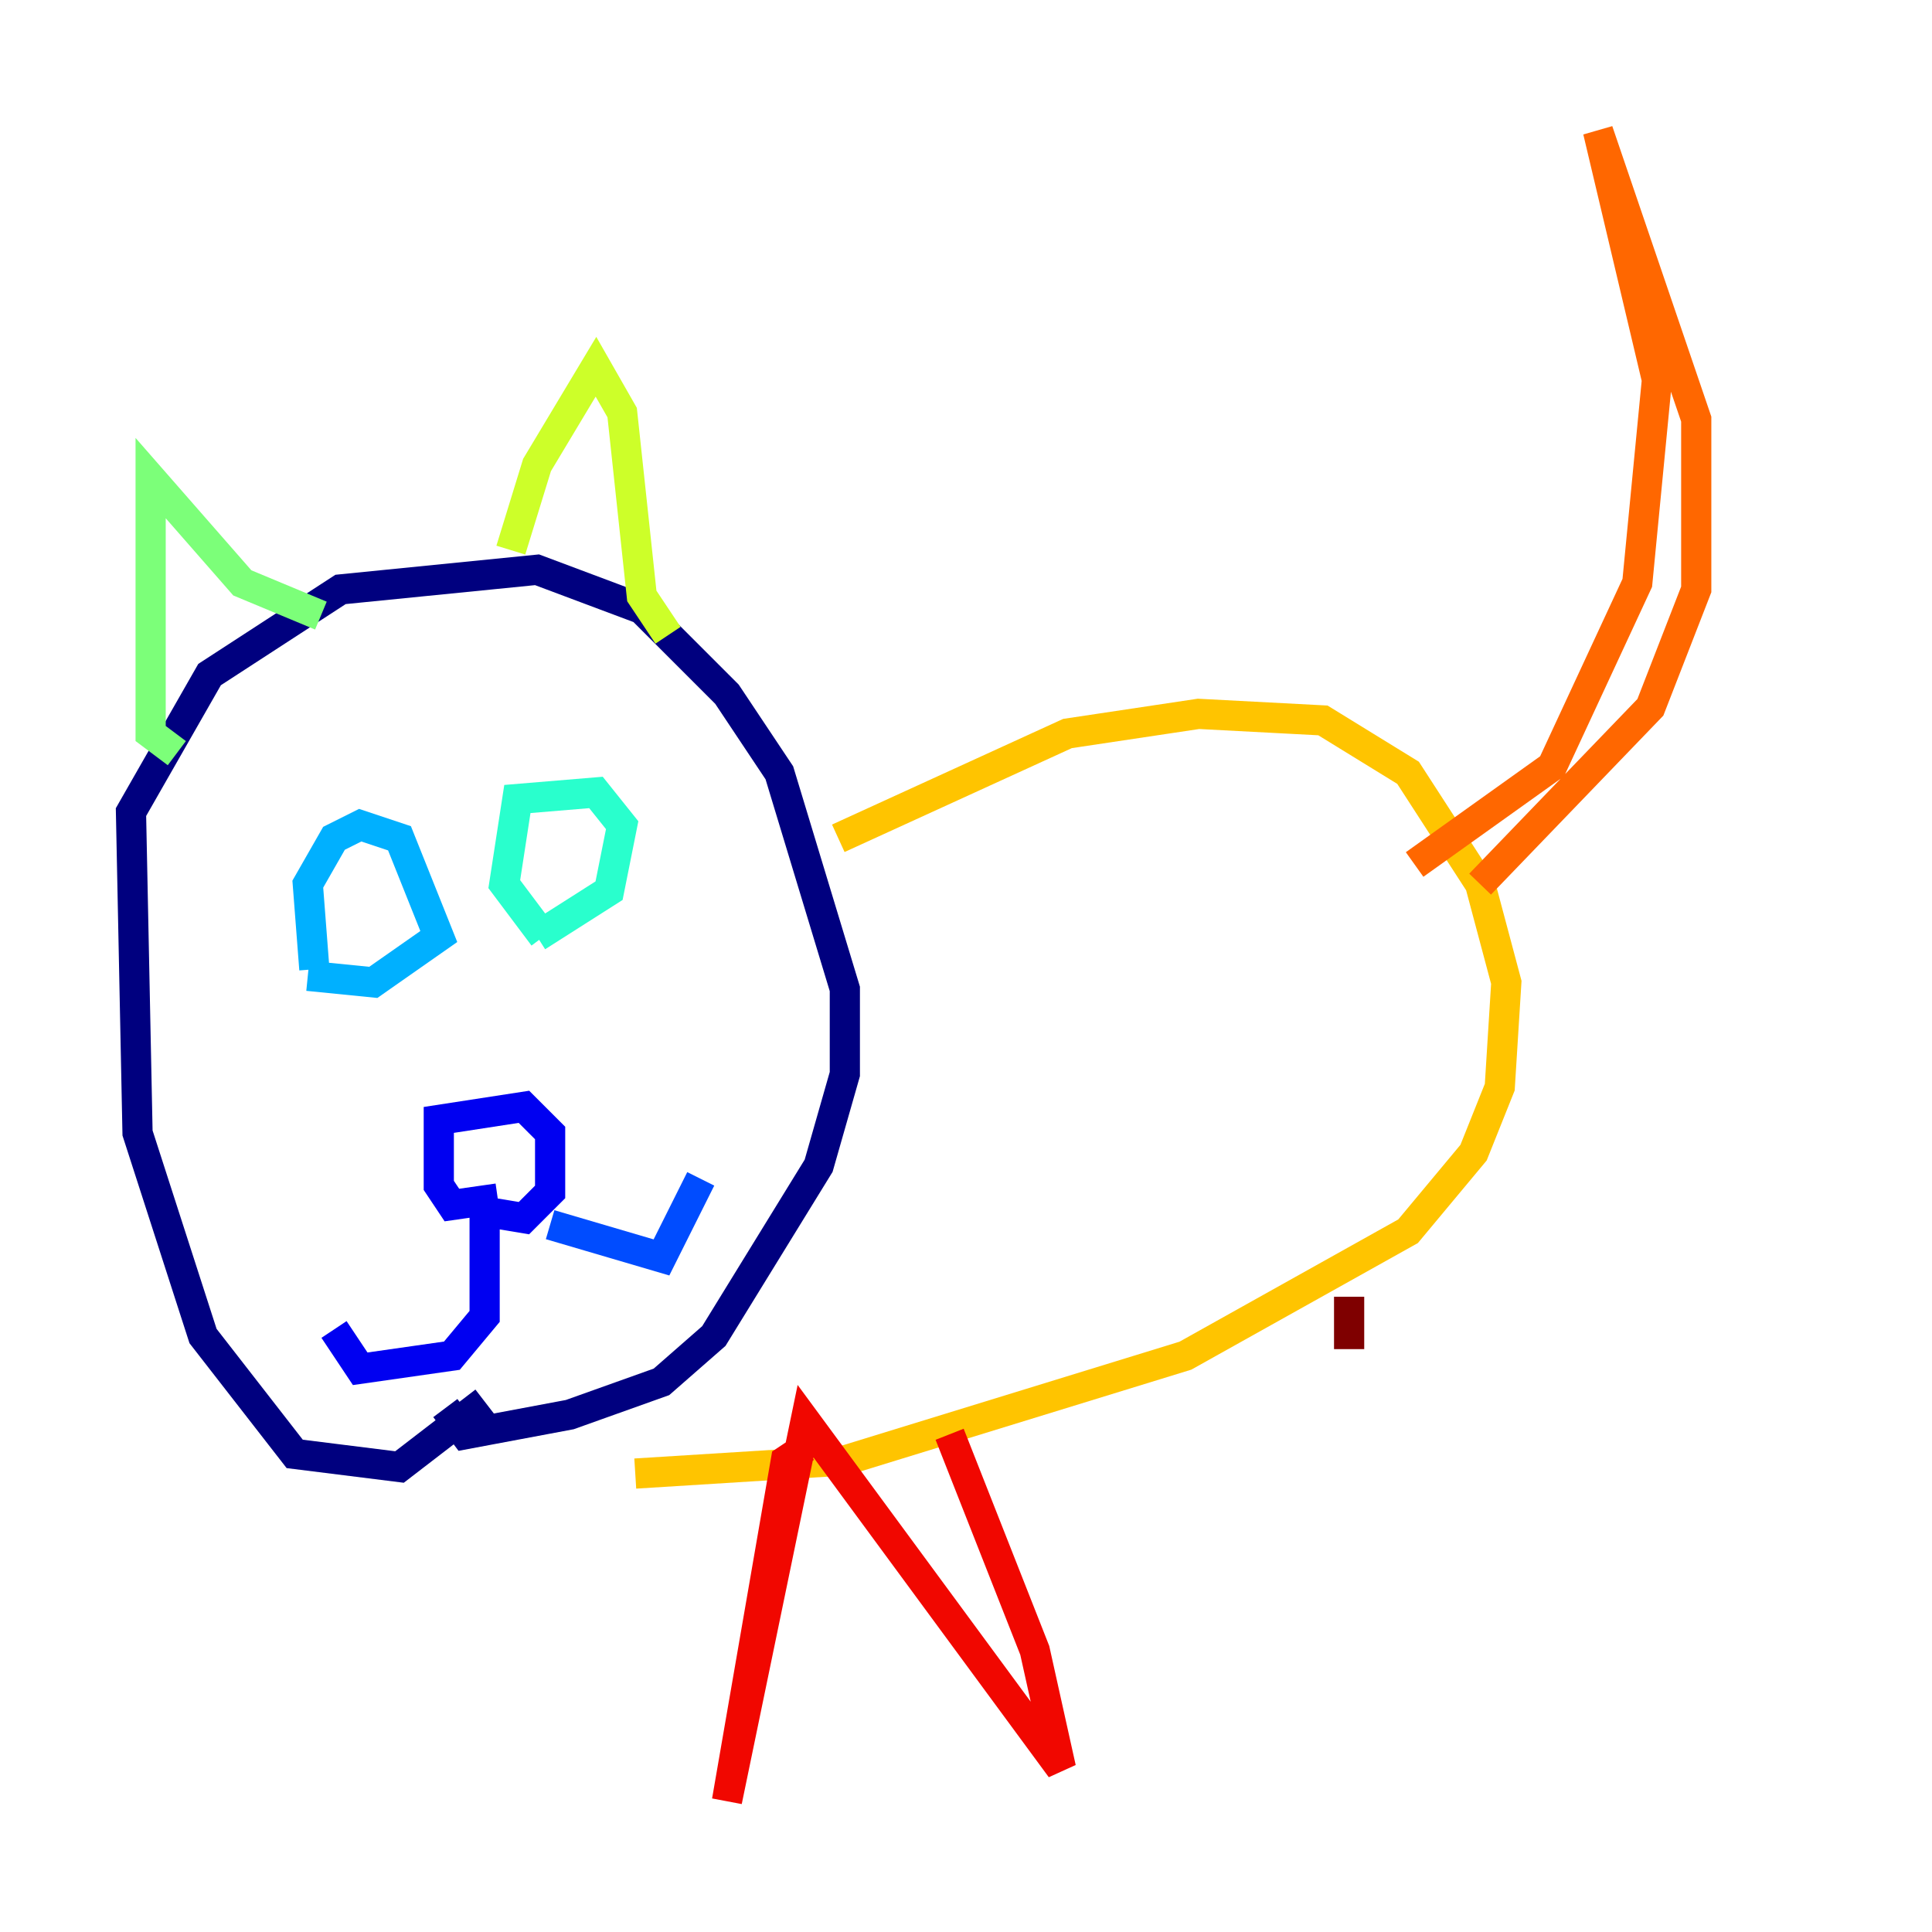 <?xml version="1.0" encoding="utf-8" ?>
<svg baseProfile="tiny" height="128" version="1.2" viewBox="0,0,128,128" width="128" xmlns="http://www.w3.org/2000/svg" xmlns:ev="http://www.w3.org/2001/xml-events" xmlns:xlink="http://www.w3.org/1999/xlink"><defs /><polyline fill="none" points="32.108,92.854 26.468,97.193 19.525,96.325 13.451,88.515 9.112,75.064 8.678,53.803 13.885,44.691 22.563,39.051 35.58,37.749 42.522,40.352 48.163,45.993 51.634,51.2 55.973,65.519 55.973,71.159 54.237,77.234 47.295,88.515 43.824,91.552 37.749,93.722 30.807,95.024 29.505,93.288" stroke="#00007f" stroke-width="2" /><polyline fill="none" points="32.976,79.403 29.939,79.837 29.071,78.536 29.071,74.197 34.712,73.329 36.447,75.064 36.447,78.969 34.712,80.705 32.108,80.271 32.108,87.214 29.939,89.817 23.864,90.685 22.129,88.081" stroke="#0000f1" stroke-width="2" /><polyline fill="none" points="36.447,81.139 43.824,83.308 46.427,78.102" stroke="#004cff" stroke-width="2" /><polyline fill="none" points="20.827,64.217 20.393,58.576 22.129,55.539 23.864,54.671 26.468,55.539 29.071,62.047 24.732,65.085 20.393,64.651" stroke="#00b0ff" stroke-width="2" /><polyline fill="none" points="36.014,62.047 33.41,58.576 34.278,52.936 39.485,52.502 41.22,54.671 40.352,59.01 35.58,62.047" stroke="#29ffcd" stroke-width="2" /><polyline fill="none" points="11.715,49.898 9.98,48.597 9.98,31.675 16.054,38.617 21.261,40.786" stroke="#7cff79" stroke-width="2" /><polyline fill="none" points="33.844,36.447 35.58,30.807 39.485,24.298 41.22,27.336 42.522,39.485 44.258,42.088" stroke="#cdff29" stroke-width="2" /><polyline fill="none" points="55.539,55.539 70.725,48.597 79.403,47.295 87.647,47.729 93.288,51.2 98.061,58.576 99.797,65.085 99.363,72.027 97.627,76.366 93.288,81.573 78.536,89.817 55.973,96.759 42.088,97.627" stroke="#ffc400" stroke-width="2" /><polyline fill="none" points="93.722,57.275 102.834,50.766 108.475,38.617 109.776,25.166 105.871,8.678 112.38,27.77 112.38,39.051 109.342,46.861 98.061,58.576" stroke="#ff6700" stroke-width="2" /><polyline fill="none" points="53.37,95.891 52.068,96.759 48.163,119.322 53.37,94.156 70.291,117.153 68.556,109.342 62.915,95.024" stroke="#f10700" stroke-width="2" /><polyline fill="none" points="89.383,85.912 89.383,89.383" stroke="#7f0000" stroke-width="2" /></svg>